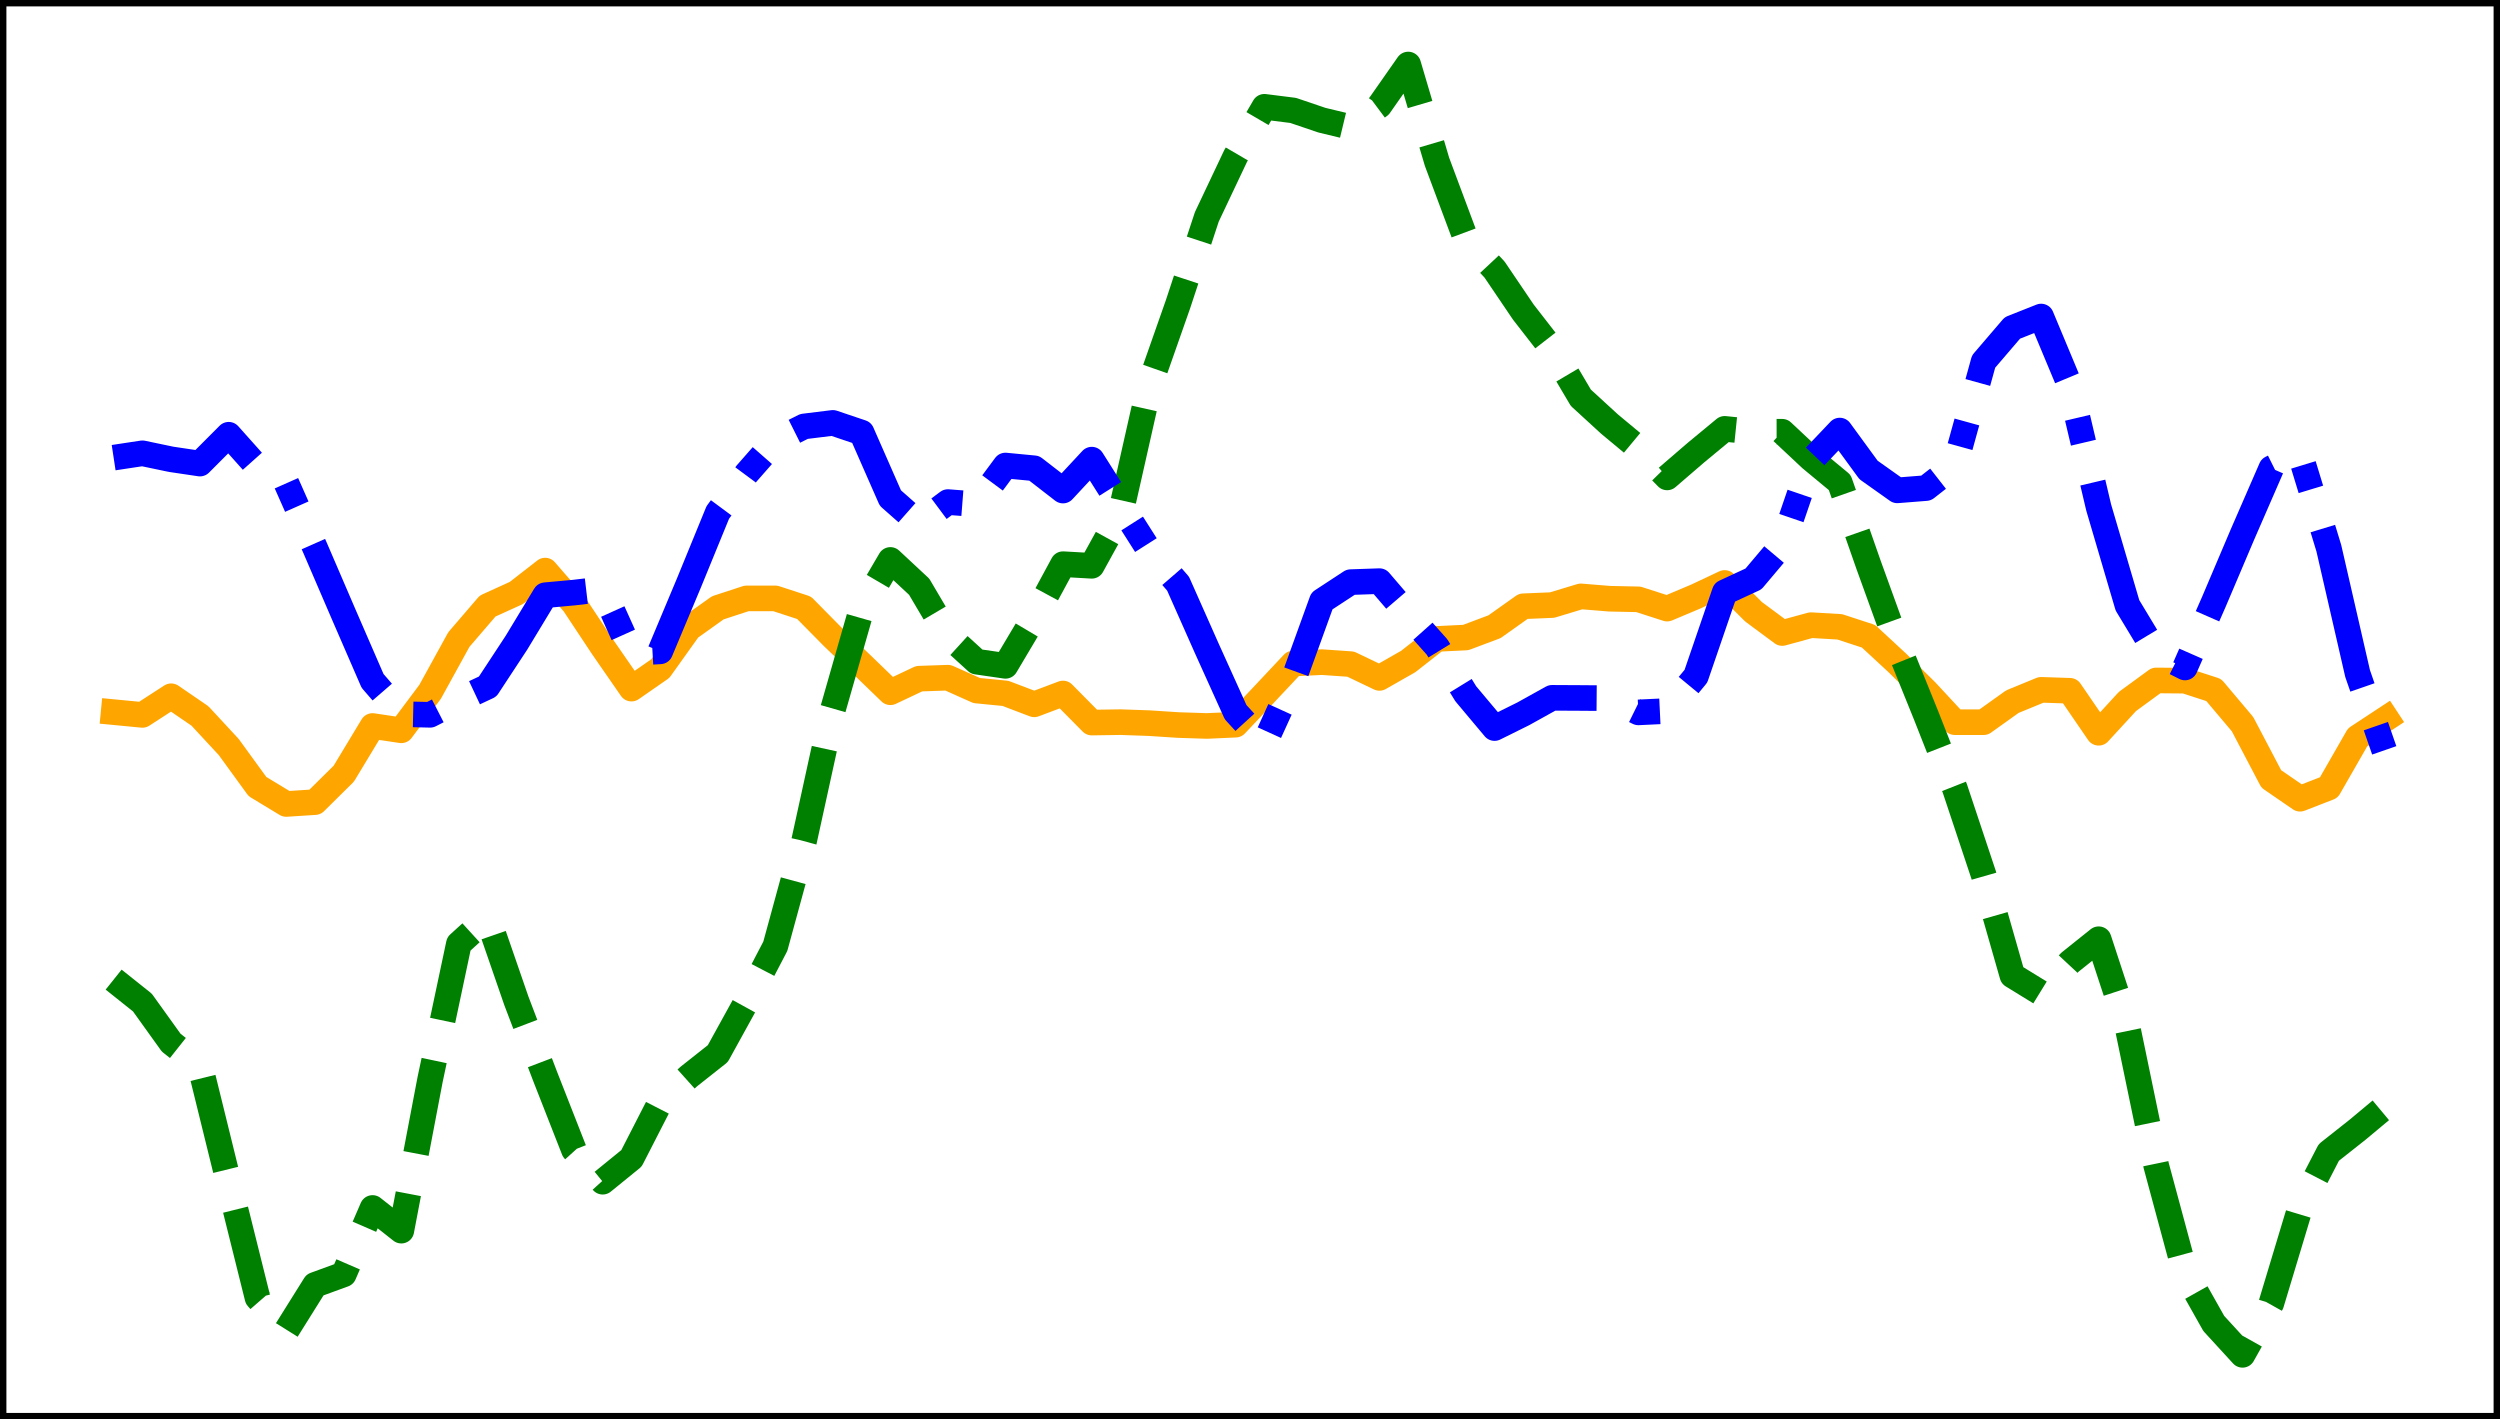 <?xml version="1.0" encoding="utf-8" standalone="no"?>
<!DOCTYPE svg PUBLIC "-//W3C//DTD SVG 1.1//EN"
  "http://www.w3.org/Graphics/SVG/1.1/DTD/svg11.dtd">
<svg xmlns:xlink="http://www.w3.org/1999/xlink" width="390.6pt" height="221.76pt" viewBox="0 0 390.6 221.76" xmlns="http://www.w3.org/2000/svg" version="1.1">
 <defs>
  <style type="text/css">*{stroke-linejoin: round; stroke-linecap: butt}</style>
 </defs>
 <g id="figure_1">
  <g id="patch_1">
   <path d="M 0 221.76 
L 390.6 221.76 
L 390.6 0 
L 0 0 
z
" style="fill: #ffffff"/>
  </g>
  <g id="axes_1">
   <g id="patch_2">
    <path d="M 0 221.76 
L 390.6 221.76 
L 390.6 -0 
L 0 -0 
z
" style="fill: #ffffff"/>
   </g>
   <g id="matplotlib.axis_1"/>
   <g id="matplotlib.axis_2"/>
   <g id="line2d_1">
    <path d="M 17.755 111.264 
L 22.249 111.697 
L 26.744 108.783 
L 31.239 111.86 
L 35.734 116.709 
L 40.229 122.893 
L 44.723 125.613 
L 49.218 125.323 
L 53.713 120.877 
L 58.208 113.429 
L 62.703 114.103 
L 67.198 108.094 
L 71.692 99.924 
L 76.187 94.689 
L 80.682 92.644 
L 85.177 89.147 
L 89.672 94.318 
L 94.167 101.099 
L 98.661 107.59 
L 103.156 104.468 
L 107.651 98.173 
L 112.146 94.966 
L 116.641 93.494 
L 121.135 93.493 
L 125.63 94.962 
L 130.125 99.519 
L 134.62 103.811 
L 139.115 108.157 
L 143.61 106.037 
L 148.104 105.881 
L 152.599 107.892 
L 157.094 108.333 
L 161.589 110.043 
L 166.084 108.352 
L 170.578 112.895 
L 175.073 112.827 
L 179.568 112.985 
L 184.063 113.279 
L 188.558 113.425 
L 193.053 113.223 
L 197.547 108.454 
L 202.042 103.668 
L 206.537 103.452 
L 211.032 103.762 
L 215.527 105.915 
L 220.022 103.354 
L 224.516 99.824 
L 229.011 99.606 
L 233.506 97.917 
L 238.001 94.724 
L 242.496 94.537 
L 246.99 93.178 
L 251.485 93.545 
L 255.98 93.641 
L 260.475 95.09 
L 264.97 93.196 
L 269.465 91.081 
L 273.959 95.571 
L 278.454 98.903 
L 282.949 97.673 
L 287.444 97.938 
L 291.939 99.407 
L 296.433 103.568 
L 300.928 107.992 
L 305.423 112.835 
L 309.918 112.837 
L 314.413 109.625 
L 318.908 107.777 
L 323.402 107.927 
L 327.897 114.488 
L 332.392 109.597 
L 336.887 106.311 
L 341.382 106.35 
L 345.877 107.809 
L 350.371 113.139 
L 354.866 121.701 
L 359.361 124.794 
L 363.856 123.047 
L 368.351 115.206 
L 372.845 112.25 
" clip-path="url(#p84a5e9a7fe)" style="fill: none; stroke: #ffa500; stroke-width: 4; stroke-linecap: square"/>
   </g>
   <g id="line2d_2">
    <path d="M 17.755 153.055 
L 22.249 156.641 
L 26.744 162.903 
L 31.239 166.46 
L 35.734 184.708 
L 40.229 202.755 
L 44.723 207.931 
L 49.218 200.746 
L 53.713 199.104 
L 58.208 188.731 
L 62.703 192.277 
L 67.198 168.674 
L 71.692 147.47 
L 76.187 143.374 
L 80.682 156.386 
L 85.177 168.19 
L 89.672 179.657 
L 94.167 184.632 
L 98.661 180.978 
L 103.156 172.208 
L 107.651 168.173 
L 112.146 164.618 
L 116.641 156.463 
L 121.135 147.844 
L 125.63 131.392 
L 130.125 110.874 
L 134.62 95.157 
L 139.115 87.483 
L 143.61 91.67 
L 148.104 99.286 
L 152.599 103.381 
L 157.094 104.031 
L 161.589 96.461 
L 166.084 88.147 
L 170.578 88.401 
L 175.073 80.232 
L 179.568 60.299 
L 184.063 47.499 
L 188.558 33.872 
L 193.053 24.376 
L 197.547 16.685 
L 202.042 17.252 
L 206.537 18.777 
L 211.032 19.859 
L 215.527 16.503 
L 220.022 10.08 
L 224.516 25.275 
L 229.011 37.307 
L 233.506 42.113 
L 238.001 48.755 
L 242.496 54.54 
L 246.99 62.146 
L 251.485 66.267 
L 255.98 70.001 
L 260.475 74.591 
L 264.97 70.72 
L 269.465 67.003 
L 273.959 67.462 
L 278.454 67.455 
L 282.949 71.668 
L 287.444 75.388 
L 291.939 88.237 
L 296.433 100.647 
L 300.928 111.761 
L 305.423 123.184 
L 309.918 136.681 
L 314.413 152.406 
L 318.908 155.168 
L 323.402 150.341 
L 327.897 146.745 
L 332.392 160.443 
L 336.887 182.125 
L 341.382 198.788 
L 345.877 206.775 
L 350.371 211.68 
L 354.866 203.658 
L 359.361 188.752 
L 363.856 180.058 
L 368.351 176.504 
L 372.845 172.755 
" clip-path="url(#p84a5e9a7fe)" style="fill: none; stroke-dasharray: 14.8,6.4; stroke-dashoffset: 0; stroke: #008000; stroke-width: 4"/>
   </g>
   <g id="line2d_3">
    <path d="M 17.755 71.504 
L 22.249 70.823 
L 26.744 71.763 
L 31.239 72.431 
L 35.734 67.924 
L 40.229 72.96 
L 44.723 75.435 
L 49.218 85.582 
L 53.713 96.024 
L 58.208 106.379 
L 62.703 111.574 
L 67.198 111.682 
L 71.692 109.381 
L 76.187 107.273 
L 80.682 100.431 
L 85.177 92.999 
L 89.672 92.587 
L 94.167 92.058 
L 98.661 102.026 
L 103.156 101.766 
L 107.651 91.046 
L 112.146 80.064 
L 116.641 73.994 
L 121.135 68.872 
L 125.63 66.626 
L 130.125 66.072 
L 134.62 67.587 
L 139.115 77.818 
L 143.61 81.785 
L 148.104 78.442 
L 152.599 78.793 
L 157.094 72.733 
L 161.589 73.165 
L 166.084 76.646 
L 170.578 71.813 
L 175.073 78.935 
L 179.568 86.004 
L 184.063 91.195 
L 188.558 101.324 
L 193.053 111.269 
L 197.547 116.186 
L 202.042 106.319 
L 206.537 93.897 
L 211.032 90.952 
L 215.527 90.797 
L 220.022 96.041 
L 224.516 101.076 
L 229.011 108.393 
L 233.506 113.753 
L 238.001 111.524 
L 242.496 109.027 
L 246.99 109.051 
L 251.485 109.087 
L 255.98 111.303 
L 260.475 111.087 
L 264.97 105.647 
L 269.465 92.538 
L 273.959 90.456 
L 278.454 85.127 
L 282.949 72.002 
L 287.444 67.27 
L 291.939 73.426 
L 296.433 76.614 
L 300.928 76.258 
L 305.423 72.751 
L 309.918 56.488 
L 314.413 51.239 
L 318.908 49.455 
L 323.402 60.222 
L 327.897 79.289 
L 332.392 94.572 
L 336.887 102.023 
L 341.382 104.286 
L 345.877 94.067 
L 350.371 83.485 
L 354.866 73.16 
L 359.361 70.92 
L 363.856 85.653 
L 368.351 105.231 
L 372.845 118.19 
" clip-path="url(#p84a5e9a7fe)" style="fill: none; stroke-dasharray: 25.6,6.4,4,6.4; stroke-dashoffset: 0; stroke: #0000ff; stroke-width: 4"/>
   </g>
   <g id="patch_3">
    <path d="M 0 221.76 
L 0 -0 
" style="fill: none; stroke: #000000; stroke-width: 2; stroke-linejoin: miter; stroke-linecap: square"/>
   </g>
   <g id="patch_4">
    <path d="M 390.6 221.76 
L 390.6 -0 
" style="fill: none; stroke: #000000; stroke-width: 2; stroke-linejoin: miter; stroke-linecap: square"/>
   </g>
   <g id="patch_5">
    <path d="M 0 221.76 
L 390.6 221.76 
" style="fill: none; stroke: #000000; stroke-width: 2; stroke-linejoin: miter; stroke-linecap: square"/>
   </g>
   <g id="patch_6">
    <path d="M 0 -0 
L 390.6 -0 
" style="fill: none; stroke: #000000; stroke-width: 2; stroke-linejoin: miter; stroke-linecap: square"/>
   </g>
  </g>
 </g>
 <defs>
  <clipPath id="p84a5e9a7fe">
   <rect x="0" y="-0" width="390.6" height="221.76"/>
  </clipPath>
 </defs>
</svg>
